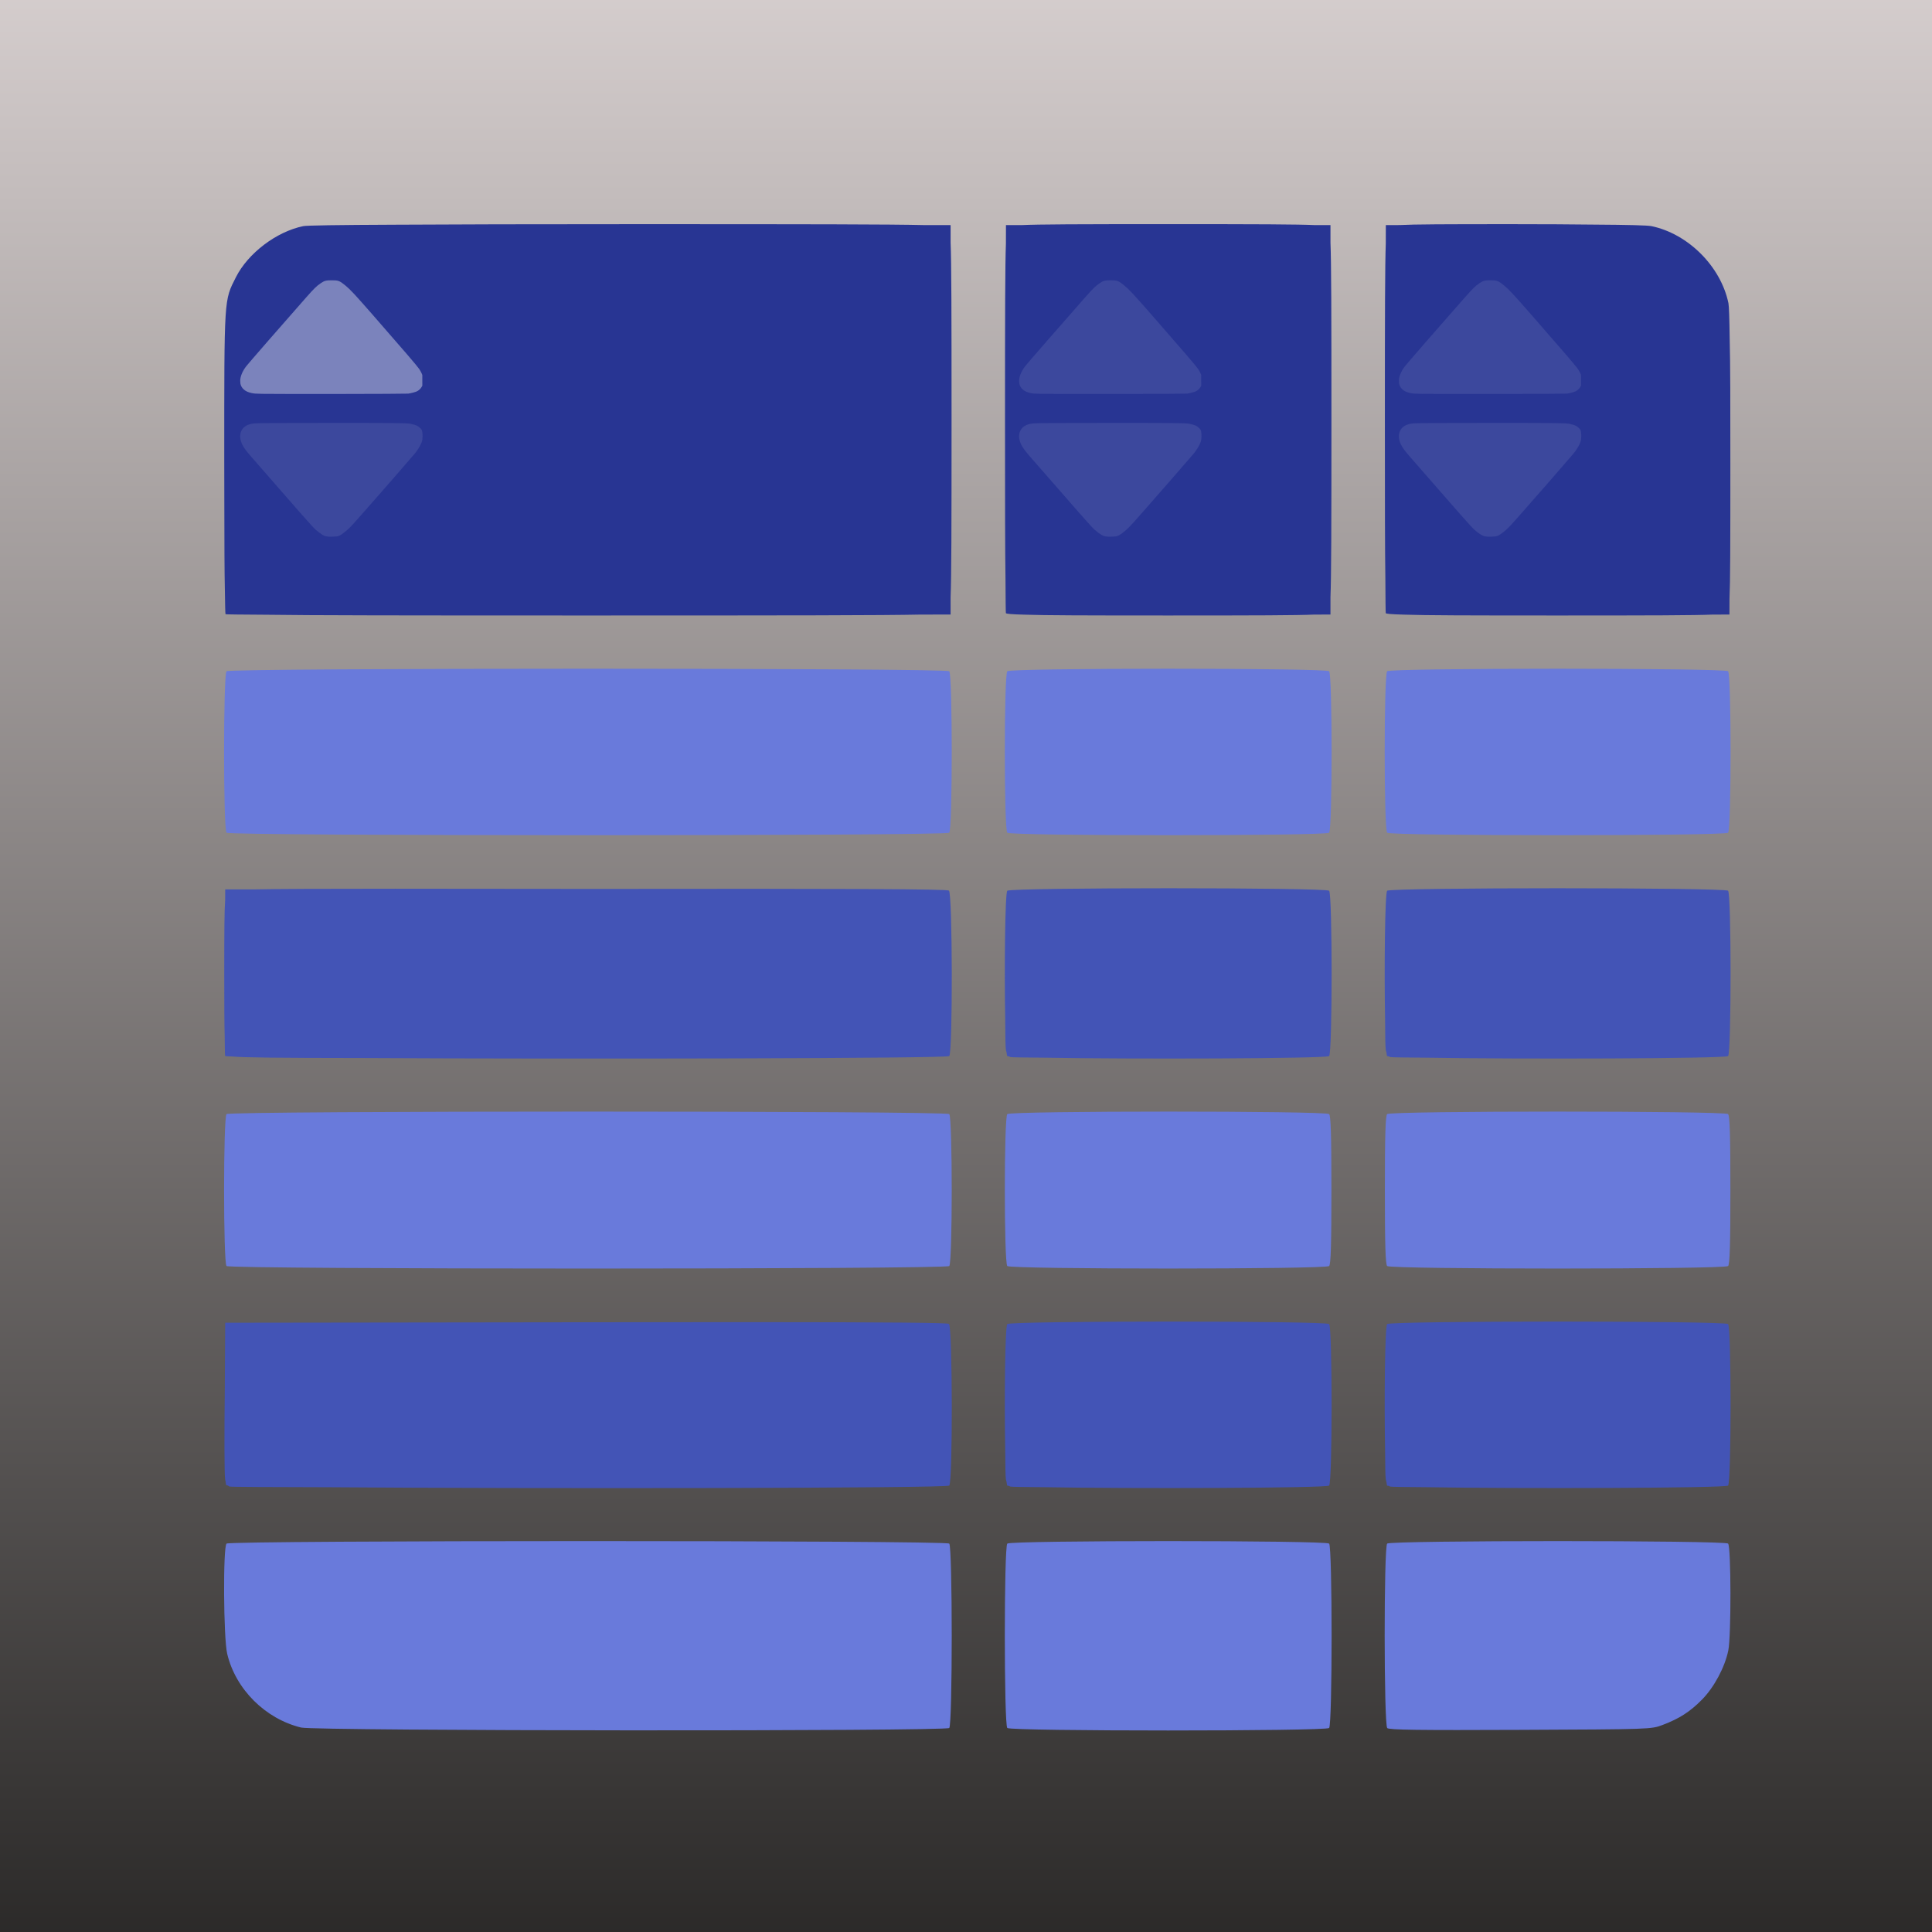 <svg xmlns="http://www.w3.org/2000/svg" xmlns:svg="http://www.w3.org/2000/svg" xmlns:xlink="http://www.w3.org/1999/xlink" id="svg2" width="1024" height="1024" version="1.1" viewBox="0 0 1024 1024"><defs id="defs4"><linearGradient id="linearGradient3338"><stop style="stop-color:#e3dbdb;stop-opacity:1" id="stop3340" offset="0"/><stop style="stop-color:#191817;stop-opacity:1" id="stop3342" offset="1"/></linearGradient><linearGradient id="linearGradient3344" x1="478.812" x2="478.812" y1="-64.867" y2="1167.52" gradientUnits="userSpaceOnUse" xlink:href="#linearGradient3338"/><filter style="color-interpolation-filters:sRGB" id="filter4157"><feTurbulence id="feTurbulence4159" baseFrequency="1" numOctaves="3" result="result0" seed="0" type="fractalNoise"/><feColorMatrix id="feColorMatrix4161" result="result4" type="saturate" values="0"/><feComposite id="feComposite4163" in="SourceGraphic" in2="result4" k1=".5" k2=".25" k3=".25" operator="arithmetic" result="result2"/><feBlend id="feBlend4165" in="result2" in2="SourceGraphic" mode="normal" result="result5"/><feComposite id="feComposite4167" in="result5" in2="SourceGraphic" operator="in" result="result3"/></filter><clipPath id="clipPath4158" clipPathUnits="userSpaceOnUse"><rect style="fill:#ff9a00;fill-opacity:1;stroke:none;stroke-width:9;stroke-linecap:round;stroke-linejoin:round;stroke-miterlimit:4;stroke-dasharray:none;stroke-opacity:1" id="rect4160" width="941.044" height="549.396" x="38.077" y="412.307"/></clipPath><filter style="color-interpolation-filters:sRGB" id="filter4275"><feFlood id="feFlood4277" flood-color="#000" flood-opacity=".498" result="flood"/><feComposite id="feComposite4279" in="flood" in2="SourceGraphic" operator="in" result="composite1"/><feGaussianBlur id="feGaussianBlur4281" in="composite1" result="blur" stdDeviation="3"/><feOffset id="feOffset4283" dx="6" dy="6" result="offset"/><feComposite id="feComposite4285" in="SourceGraphic" in2="offset" operator="over" result="composite2"/></filter></defs><g id="layer1" transform="translate(0,-28.362)"><rect style="fill:url(#linearGradient3344);fill-rule:evenodd;stroke:none;stroke-width:1px;stroke-linecap:butt;stroke-linejoin:miter;stroke-opacity:1;fill-opacity:1;filter:url(#filter4157)" id="rect3336" width="1100" height="1100" x="-38" y="-9.638"/><path style="fill:#283593;fill-opacity:1;filter:url(#filter4275)" id="path4213" d="m 613.177,141.169 c -48.05,0 -68.79,0.074 -77.887,0.507 l -8.114,0 -0.024,9.85 c -0.412,11.147 -0.481,36.275 -0.481,93.35 0,44.757 0.042,69.848 0.258,83.99 0.049,10.485 0.115,18.203 0.211,18.455 0.149,0.391 3.03,0.659 10.298,0.833 10.02,0.36 30.918,0.427 75.739,0.427 47.126,0 68.013,-0.07 77.382,-0.481 l 8.618,-0.026 0,-9.234 c 0.434,-10.802 0.505,-35.74 0.505,-93.965 0,-58.225 -0.071,-83.164 -0.505,-93.966 l 0,-9.234 -8.114,0 c -9.097,-0.433 -29.835,-0.507 -77.886,-0.507 z m -283.62,0.009 c -54.245,0.002 -96.685,0.101 -125.983,0.282 -30.91,0.128 -47.008,0.376 -48.848,0.755 -14.221,2.93 -29.258,14.333 -35.682,27.059 -6.345,12.568 -6.186,10.035 -6.186,97.904 0,7.755 0.02,14.813 0.038,21.936 0.019,21.488 0.08,36.914 0.265,44.957 0.107,8.58 0.238,13.7 0.376,13.838 0.11,0.11 8.39,0.201 21.72,0.275 22.715,0.335 69.877,0.398 170.343,0.398 109.248,0 156.211,-0.066 176.35,-0.486 l 15.885,-0.021 0,-9.234 c 0.434,-10.802 0.505,-35.74 0.505,-93.965 0,-58.225 -0.071,-83.164 -0.505,-93.966 l 0,-9.234 -14.289,-0.022 c -17.738,-0.417 -58.836,-0.48 -153.989,-0.476 z m 466.063,0 c -36.069,-0.004 -52.317,0.064 -59.768,0.469 l -7.335,0.029 -0.024,9.814 c -0.413,11.127 -0.481,36.244 -0.481,93.387 0,44.644 0.042,69.7 0.256,83.862 0.049,10.56 0.116,18.331 0.213,18.584 0.137,0.359 2.787,0.614 9.166,0.788 0.155,0.006 0.343,0.011 0.504,0.017 0.249,0.006 0.481,0.013 0.741,0.019 10.465,0.369 32.637,0.436 80.684,0.436 50.116,0 72.24,-0.069 82.114,-0.481 l 8.945,-0.026 0.028,-8.252 c 0.406,-8.799 0.47,-28.282 0.46,-72.001 -0.007,-32.246 -0.006,-52.355 -0.35,-65.555 -3.7e-4,-0.014 -0.002,-0.032 -0.002,-0.047 -0.141,-11.077 -0.362,-17.673 -0.673,-19.182 -4.011,-19.441 -21.381,-36.811 -40.824,-40.824 -2.091,-0.432 -12.298,-0.699 -30.086,-0.803 -11.873,-0.143 -26.711,-0.23 -43.568,-0.232 z"/><path id="path4239" d="m 305.599,376.8 c -95.322,0 -190.643,0.441 -191.526,1.324 -1.745,1.745 -1.745,83.85 0,85.595 1.766,1.766 381.287,1.766 383.054,0 1.745,-1.745 1.745,-83.85 0,-85.595 -0.883,-0.883 -96.206,-1.324 -191.528,-1.324 z m 307.577,0.005 c -42.206,0 -84.412,0.439 -85.292,1.319 -1.745,1.745 -1.745,83.85 0,85.595 1.759,1.759 168.825,1.759 170.583,0 1.745,-1.745 1.745,-83.85 0,-85.595 -0.879,-0.879 -43.086,-1.319 -85.292,-1.319 z m 206.399,0 c -44.735,0 -89.469,0.439 -90.349,1.319 -1.745,1.745 -1.745,83.85 0,85.595 1.76,1.76 178.94,1.76 180.7,0 1.745,-1.745 1.745,-83.85 0,-85.595 -0.88,-0.88 -45.615,-1.319 -90.351,-1.319 z M 305.599,611.529 c -95.322,0 -190.643,0.443 -191.526,1.326 -1.743,1.743 -1.743,78.792 0,80.535 1.766,1.766 381.287,1.766 383.054,0 1.743,-1.743 1.743,-78.792 0,-80.535 -0.883,-0.883 -96.206,-1.326 -191.528,-1.326 z m 307.577,0.005 c -42.206,0 -84.412,0.441 -85.292,1.321 -1.743,1.743 -1.743,78.792 0,80.535 1.759,1.759 168.825,1.759 170.583,0 0.902,-0.902 1.213,-11.242 1.213,-40.269 0,-29.026 -0.311,-39.365 -1.213,-40.267 -0.879,-0.879 -43.086,-1.321 -85.292,-1.321 z m 206.399,0 c -44.735,0 -89.469,0.441 -90.349,1.321 -0.902,0.902 -1.215,11.24 -1.215,40.267 0,29.026 0.313,39.366 1.215,40.269 1.76,1.76 178.94,1.76 180.7,0 0.902,-0.902 1.215,-11.242 1.215,-40.269 0,-29.026 -0.313,-39.365 -1.215,-40.267 -0.88,-0.88 -45.615,-1.321 -90.351,-1.321 z M 305.599,839.177 c -95.322,0 -190.643,0.441 -191.526,1.324 -1.92,1.92 -1.638,49.982 0.343,58.387 4.421,18.755 20.21,34.512 39.189,39.111 7.523,1.823 341.706,2.055 343.522,0.239 1.748,-1.748 1.748,-95.988 0,-97.736 -0.883,-0.883 -96.206,-1.324 -191.528,-1.324 z m 307.577,0.005 c -42.206,0 -84.412,0.439 -85.292,1.319 -1.748,1.748 -1.748,95.988 0,97.736 1.759,1.759 168.825,1.759 170.583,0 1.748,-1.748 1.748,-95.988 0,-97.736 -0.879,-0.879 -43.086,-1.319 -85.292,-1.319 z m 206.399,0 c -44.735,0 -89.469,0.439 -90.349,1.319 -1.782,1.782 -1.746,95.992 0.038,97.776 0.978,0.978 16.475,1.185 70.571,0.947 68.985,-0.304 69.346,-0.315 75.307,-2.572 9,-3.407 14.639,-7.04 21.024,-13.538 6.37,-6.483 12.025,-17.07 13.864,-25.953 1.58,-7.631 1.493,-55.062 -0.104,-56.659 -0.88,-0.88 -45.615,-1.319 -90.351,-1.319 z" style="fill:#697adb;fill-opacity:1;filter:url(#filter4275)"/><path style="fill:#4354b6;fill-opacity:1;filter:url(#filter4275)" id="path4241" d="m 613.177,493.158 c -42.206,0 -84.412,0.439 -85.292,1.319 -1.215,1.215 -1.582,42.296 -1.106,67.774 0.029,8.8 0.143,15.388 0.381,16.692 0.081,0.442 0.202,0.866 0.35,1.263 0.115,1.063 0.239,1.754 0.376,1.89 0.067,0.067 0.454,0.13 0.988,0.192 0.201,0.159 0.406,0.284 0.613,0.339 0.619,0.166 7.592,0.272 18.198,0.332 44.517,0.814 149.392,0.53 150.785,-0.864 1.746,-1.746 1.746,-85.874 0,-87.62 -0.879,-0.879 -43.086,-1.319 -85.292,-1.319 z m 206.399,0 c -44.735,0 -89.469,0.439 -90.349,1.319 -1.216,1.216 -1.584,42.369 -1.106,67.842 0.029,8.768 0.143,15.324 0.381,16.624 0.081,0.441 0.201,0.864 0.348,1.26 0.115,1.065 0.241,1.757 0.377,1.893 0.066,0.066 0.447,0.126 0.981,0.187 0.203,0.162 0.411,0.289 0.62,0.344 0.622,0.166 8.035,0.272 19.317,0.332 47.142,0.815 158.387,0.53 159.782,-0.864 1.746,-1.746 1.746,-85.874 0,-87.62 -0.88,-0.88 -45.615,-1.319 -90.351,-1.319 z m -615.793,0.256 c -40.123,0.002 -62.216,0.096 -74.466,0.334 l -15.951,0.021 -0.035,5.821 c -0.395,5.141 -0.473,15.807 -0.473,38.697 0,16.987 0.049,27.06 0.232,33.325 0.048,5.917 0.121,10.143 0.232,10.433 0.041,0.107 1.504,0.208 4.031,0.303 5.667,0.533 23.2,0.75 69.22,0.794 110.929,0.594 309.247,0.262 310.554,-1.045 1.883,-1.883 1.732,-86.133 -0.158,-87.701 -0.999,-0.829 -51.733,-1.064 -189.463,-0.884 -0.496,-7e-4 -0.908,-0.003 -1.405,-0.004 -43.01,-0.059 -76.401,-0.095 -102.319,-0.093 z m 615.793,229.413 c -44.735,0 -89.469,0.441 -90.349,1.321 -1.215,1.215 -1.582,41.315 -1.106,66.198 0.029,8.548 0.144,14.948 0.381,16.245 0.08,0.436 0.198,0.854 0.343,1.246 0.117,1.073 0.244,1.767 0.383,1.906 0.066,0.066 0.447,0.128 0.981,0.189 0.203,0.162 0.411,0.289 0.62,0.344 0.623,0.166 8.057,0.272 19.364,0.332 47.168,0.814 158.341,0.528 159.735,-0.865 1.745,-1.745 1.745,-83.85 0,-85.595 -0.88,-0.88 -45.615,-1.321 -90.351,-1.321 z m -206.399,0.002 c -42.206,0 -84.412,0.439 -85.292,1.319 -1.214,1.214 -1.582,41.304 -1.106,66.187 0.029,8.553 0.143,14.958 0.381,16.256 0.08,0.436 0.198,0.854 0.343,1.246 0.117,1.073 0.244,1.767 0.383,1.906 0.067,0.067 0.454,0.132 0.988,0.194 0.201,0.159 0.406,0.284 0.613,0.339 0.619,0.166 7.592,0.272 18.198,0.332 44.517,0.814 149.392,0.528 150.785,-0.865 1.745,-1.745 1.745,-83.85 0,-85.595 -0.879,-0.879 -43.086,-1.319 -85.292,-1.319 z m -219.52,0.296 c -24.549,-0.009 -54.07,0.012 -89.176,0.059 l -191.116,0.256 -0.225,36.03 c -0.261,21.174 -0.277,44.469 0.208,47.119 0.051,0.275 0.118,0.54 0.196,0.8 0.123,1.249 0.268,1.979 0.44,2.186 0.038,0.046 0.362,0.092 0.831,0.137 0.276,0.279 0.567,0.481 0.86,0.559 0.734,0.195 21.713,0.306 52.789,0.358 105.252,0.822 327.198,0.579 328.664,-0.886 1.883,-1.883 1.731,-84.108 -0.158,-85.676 -0.756,-0.627 -29.665,-0.916 -103.313,-0.942 z"/><path id="path4331" d="m 174.068,312.769 c -0.213,-0.058 -0.67,-0.113 -1.015,-0.121 -1.11,-0.027 -3.047,-1.215 -5.726,-3.512 -1.499,-1.285 -8.049,-8.703 -34.638,-39.226 -3.208,-3.683 -4.682,-6.09 -5.186,-8.468 -0.871,-4.11 1.123,-7.303 5.179,-8.295 2.328,-0.569 2.134,-0.566 37.635,-0.616 35.072,-0.049 45.136,0.037 47.055,0.406 1.536,0.295 2.884,0.691 3.683,1.081 0.817,0.399 1.985,1.413 2.411,2.092 0.461,0.735 0.634,2.941 0.405,5.178 -0.179,1.751 -1.976,5.029 -4.225,7.71 -3.051,3.636 -18.49,21.336 -28.189,32.317 -5.455,6.176 -6.47,7.232 -8.529,8.873 -2.267,1.807 -3.18,2.32 -4.397,2.47 -1.297,0.161 -4.029,0.227 -4.462,0.109 z" style="fill:#fefefe;fill-opacity:.098"/><path style="fill:#fefefe;fill-opacity:.392" id="path4419" d="m 139.214,237.104 c -3.958,-0.085 -4.465,-0.121 -5.861,-0.424 -1.938,-0.419 -3.219,-1.017 -4.212,-1.964 -1.291,-1.231 -1.821,-2.533 -1.824,-4.477 -0.004,-2.316 1.148,-5.11 3.212,-7.796 1.128,-1.467 19.621,-22.695 31.45,-36.099 4.576,-5.185 5.784,-6.369 8.079,-7.913 1.914,-1.288 2.714,-1.498 5.755,-1.508 3.5,-0.012 4.168,0.24 7.187,2.708 2.725,2.227 4.895,4.563 15.373,16.543 15.382,17.586 22.765,26.191 23.805,27.742 0.453,0.676 1.011,1.666 1.239,2.199 l 0.415,0.969 0.007,2.845 0.007,2.845 -0.371,0.68 c -0.5,0.917 -1.58,1.91 -2.561,2.354 -0.863,0.391 -2.91,0.927 -4.493,1.177 -1.113,0.176 -69.626,0.282 -77.209,0.12 z"/><path style="fill:#fefefe;fill-opacity:.098" id="path4421" d="m 586.909,312.769 c -0.213,-0.058 -0.67,-0.113 -1.015,-0.121 -1.11,-0.027 -3.047,-1.215 -5.726,-3.512 -1.499,-1.285 -8.049,-8.703 -34.638,-39.226 -3.208,-3.683 -4.682,-6.09 -5.186,-8.468 -0.871,-4.11 1.123,-7.303 5.179,-8.295 2.328,-0.569 2.134,-0.566 37.635,-0.616 35.072,-0.049 45.136,0.037 47.055,0.406 1.536,0.295 2.884,0.691 3.683,1.081 0.817,0.399 1.985,1.413 2.411,2.092 0.461,0.735 0.634,2.941 0.405,5.178 -0.179,1.751 -1.976,5.029 -4.225,7.71 -3.051,3.636 -18.49,21.336 -28.189,32.317 -5.455,6.176 -6.47,7.232 -8.529,8.873 -2.267,1.807 -3.18,2.32 -4.397,2.47 -1.297,0.161 -4.029,0.227 -4.462,0.109 z"/><path id="path4423" d="m 552.055,237.104 c -3.958,-0.085 -4.465,-0.121 -5.861,-0.424 -1.938,-0.419 -3.219,-1.017 -4.212,-1.964 -1.291,-1.231 -1.821,-2.533 -1.824,-4.477 -0.004,-2.316 1.148,-5.11 3.212,-7.796 1.128,-1.467 19.621,-22.695 31.45,-36.099 4.576,-5.185 5.784,-6.369 8.079,-7.913 1.914,-1.288 2.714,-1.498 5.755,-1.508 3.5,-0.012 4.168,0.24 7.187,2.708 2.725,2.227 4.895,4.563 15.373,16.543 15.382,17.586 22.765,26.191 23.805,27.742 0.453,0.676 1.011,1.666 1.239,2.199 l 0.415,0.969 0.007,2.845 0.007,2.845 -0.371,0.68 c -0.5,0.917 -1.58,1.91 -2.561,2.354 -0.863,0.391 -2.91,0.927 -4.493,1.177 -1.113,0.176 -69.626,0.282 -77.209,0.12 z" style="fill:#fefefe;fill-opacity:.098"/><path id="path4425" d="m 788.201,312.769 c -0.213,-0.058 -0.67,-0.113 -1.015,-0.121 -1.11,-0.027 -3.047,-1.215 -5.726,-3.512 -1.499,-1.285 -8.049,-8.703 -34.638,-39.226 -3.208,-3.683 -4.682,-6.09 -5.186,-8.468 -0.871,-4.11 1.123,-7.303 5.179,-8.295 2.328,-0.569 2.134,-0.566 37.635,-0.616 35.072,-0.049 45.136,0.037 47.055,0.406 1.536,0.295 2.884,0.691 3.683,1.081 0.817,0.399 1.985,1.413 2.411,2.092 0.461,0.735 0.634,2.941 0.405,5.178 -0.179,1.751 -1.976,5.029 -4.225,7.71 -3.051,3.636 -18.49,21.336 -28.189,32.317 -5.455,6.176 -6.47,7.232 -8.529,8.873 -2.267,1.807 -3.18,2.32 -4.397,2.47 -1.297,0.161 -4.029,0.227 -4.462,0.109 z" style="fill:#fefefe;fill-opacity:.098"/><path style="fill:#fefefe;fill-opacity:.098" id="path4427" d="m 753.347,237.104 c -3.958,-0.085 -4.465,-0.121 -5.861,-0.424 -1.938,-0.419 -3.219,-1.017 -4.212,-1.964 -1.291,-1.231 -1.821,-2.533 -1.824,-4.477 -0.004,-2.316 1.148,-5.11 3.212,-7.796 1.128,-1.467 19.621,-22.695 31.45,-36.099 4.576,-5.185 5.784,-6.369 8.079,-7.913 1.914,-1.288 2.714,-1.498 5.755,-1.508 3.5,-0.012 4.168,0.24 7.187,2.708 2.725,2.227 4.895,4.563 15.373,16.543 15.382,17.586 22.765,26.191 23.805,27.742 0.453,0.676 1.011,1.666 1.239,2.199 l 0.415,0.969 0.007,2.845 0.007,2.845 -0.371,0.68 c -0.5,0.917 -1.58,1.91 -2.561,2.354 -0.863,0.391 -2.91,0.927 -4.493,1.177 -1.113,0.176 -69.626,0.282 -77.209,0.12 z"/></g></svg>